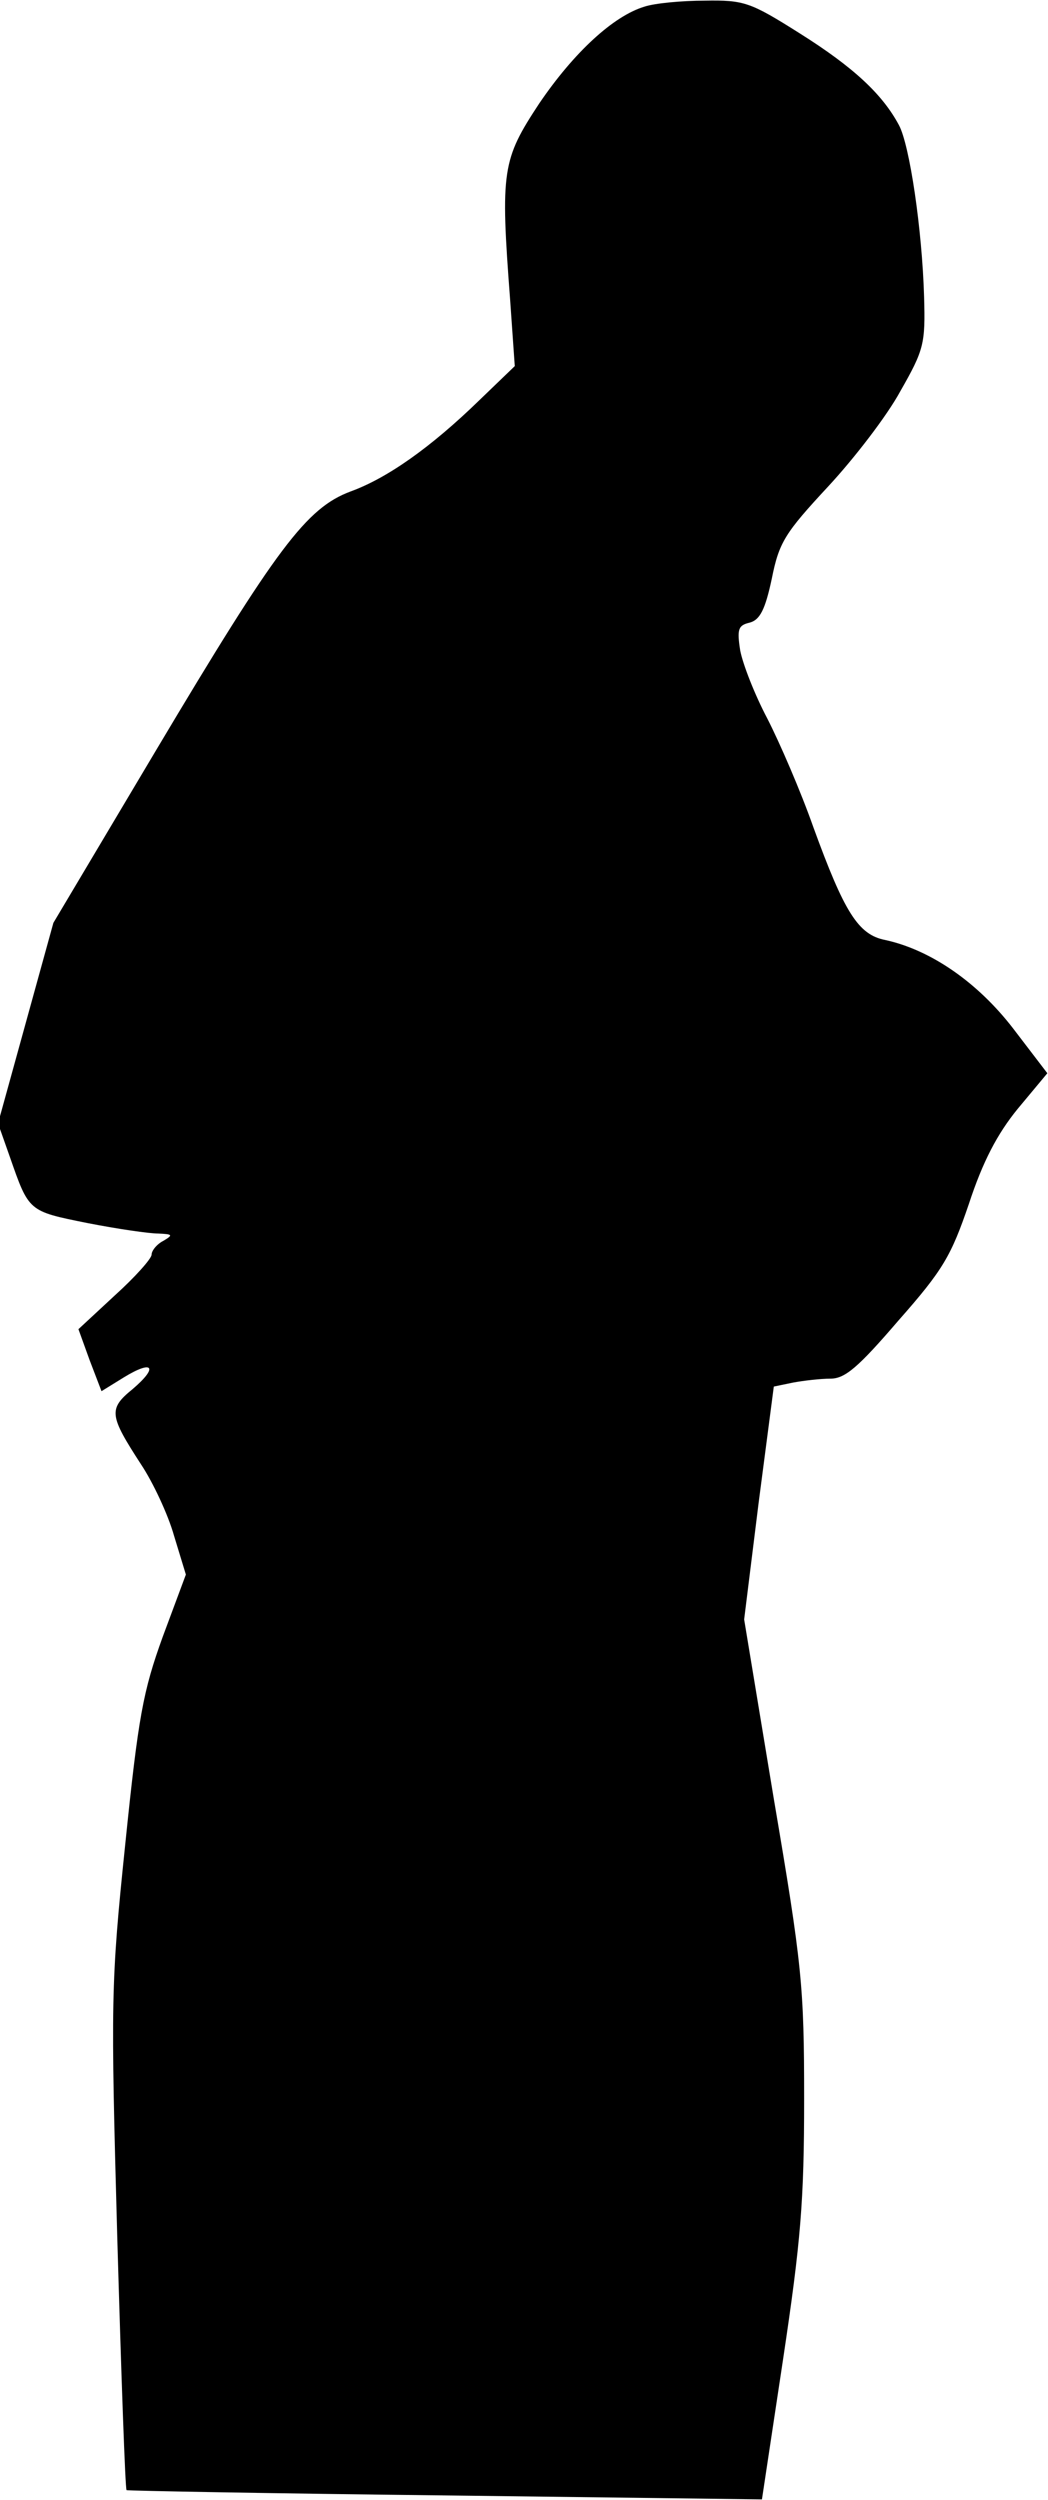 <?xml version="1.0" standalone="no"?>
<!DOCTYPE svg PUBLIC "-//W3C//DTD SVG 20010904//EN"
 "http://www.w3.org/TR/2001/REC-SVG-20010904/DTD/svg10.dtd">
<svg version="1.0" xmlns="http://www.w3.org/2000/svg"
 width="159pt" height="379pt" viewBox="0 0 159 379"
 preserveAspectRatio="xMidYMid meet">
<g transform="translate(0,379) scale(0.1,-0.1)"
fill="#000000" stroke="none">
<path fill="#000000" stroke="none" d="M978 3780 c-47 -14 -107 -69 -160 -147
-56 -85 -59 -101 -44 -298 l7 -100 -53 -51 c-75 -73 -141 -119 -196 -139 -67
-25 -112 -85 -295 -392 l-156 -262 -42 -152 -42 -152 18 -51 c29 -83 28 -82
117 -100 46 -9 94 -16 108 -16 22 -1 23 -2 8 -11 -10 -5 -18 -15 -18 -21 0 -6
-25 -34 -56 -62 l-55 -51 17 -47 18 -47 34 21 c44 27 53 16 13 -18 -37 -30
-35 -40 13 -114 18 -27 41 -76 50 -108 l18 -59 -35 -94 c-30 -83 -37 -120 -57
-315 -22 -212 -22 -236 -12 -599 6 -207 12 -378 14 -380 2 -1 219 -5 484 -8
l480 -6 32 212 c27 180 32 240 32 395 0 171 -3 202 -46 455 l-45 272 22 177
23 176 29 6 c16 3 42 6 57 6 22 0 42 17 103 88 68 77 80 98 107 177 21 64 43
106 74 144 l45 54 -52 68 c-54 70 -125 119 -194 134 -41 8 -62 42 -109 171
-19 54 -51 128 -70 165 -19 36 -37 82 -41 103 -5 32 -3 38 14 42 16 4 24 20
34 67 11 55 20 69 85 139 40 43 90 108 110 145 36 63 38 72 36 143 -3 103 -22
230 -38 260 -25 47 -69 88 -150 139 -76 48 -85 51 -145 50 -35 0 -76 -4 -91
-9z"/>
</g>
</svg>

